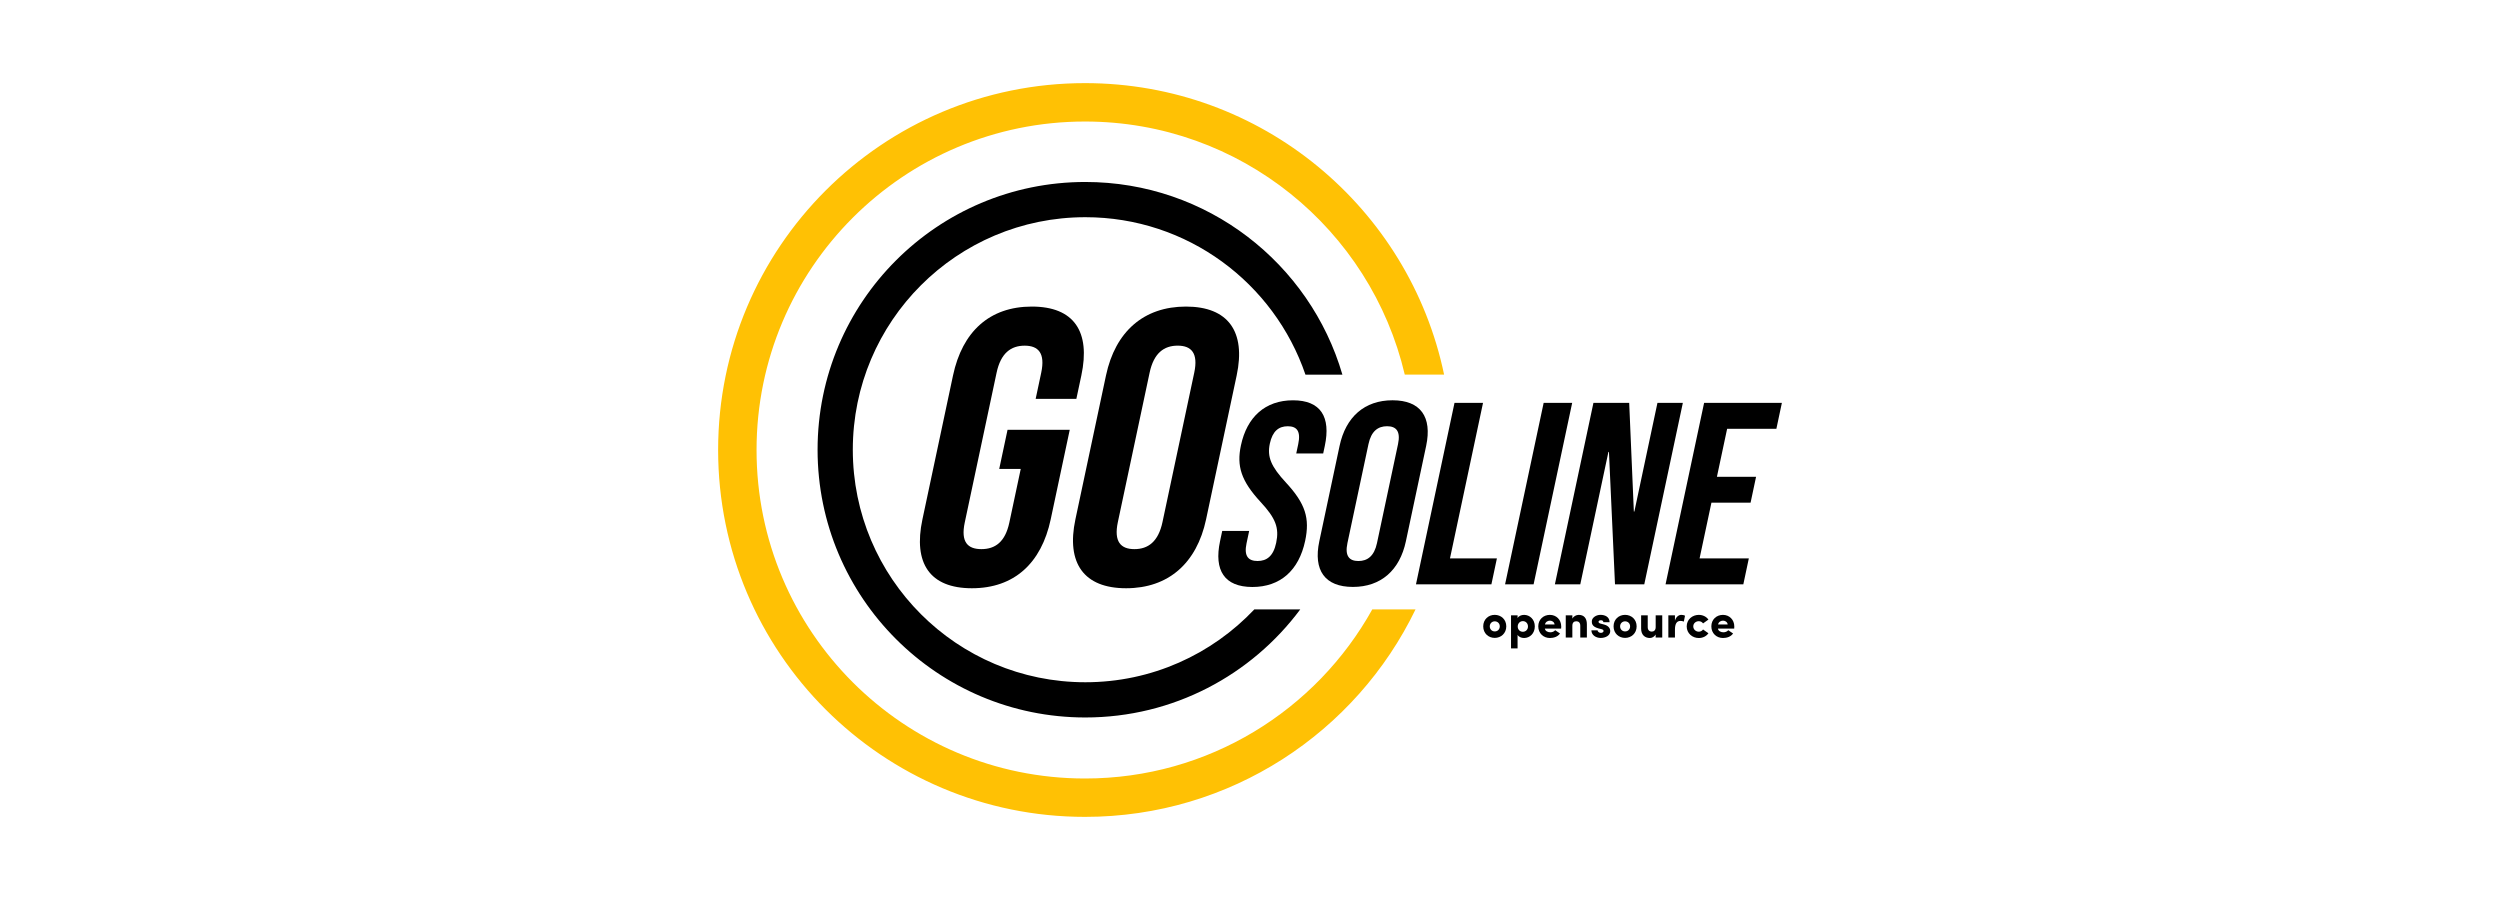 <?xml version="1.0" encoding="utf-8"?>
<!-- Generator: Adobe Illustrator 23.0.3, SVG Export Plug-In . SVG Version: 6.00 Build 0)  -->
<svg version="1.1" xmlns="http://www.w3.org/2000/svg" xmlns:xlink="http://www.w3.org/1999/xlink" x="0px" y="0px"
	 viewBox="0 0 1000 360" style="enable-background:new 0 0 1000 360;" xml:space="preserve">
<style type="text/css">
	.st0{fill:#5BC2EF;}
	.st1{fill:#444444;}
	.st2{fill:url(#SVGID_1_);}
	.st3{display:none;fill:#5BC2EF;}
	.st4{fill:url(#SVGID_2_);}
	.st5{fill:#21AFDB;}
	.st6{fill:url(#SVGID_3_);}
	.st7{fill:#FFFFFF;}
	.st8{clip-path:url(#SVGID_5_);fill:#010101;}
	.st9{fill:#010101;}
	.st10{fill:#FFC104;}
</style>
<g id="Layer_1">
</g>
<g id="Layer_2">
	<g>
		<g>
			<path d="M593.29,250.54c0-2.79,2.09-4.6,4.6-4.6s4.62,1.8,4.62,4.6c0,2.79-2.11,4.62-4.62,4.62S593.29,253.34,593.29,250.54z
				 M599.91,250.54c0-1.2-0.91-2.01-2.01-2.01c-1.08,0-1.99,0.82-1.99,2.01c0,1.23,0.91,2.03,1.99,2.03
				C598.99,252.58,599.91,251.78,599.91,250.54z"/>
			<path d="M607.03,246.14v1.1c0.44-0.82,1.5-1.29,2.6-1.29c2.28,0,4.29,1.8,4.29,4.6c0,2.85-2.01,4.65-4.29,4.65
				c-1.1,0-2.17-0.46-2.6-1.27v5.43h-2.62v-13.22H607.03z M609.14,252.71c1.12,0,2.05-0.84,2.05-2.11c0-1.31-0.93-2.15-2.05-2.15
				c-1.1,0-2.05,0.87-2.05,2.15C607.09,251.93,608.06,252.71,609.14,252.71z"/>
			<path d="M624,253.39c-0.89,1.33-2.55,1.81-4.05,1.81c-2.55,0-4.64-1.86-4.64-4.65c0-2.79,2.09-4.6,4.64-4.6
				c2.53,0,4.54,1.88,4.54,4.67c0,0.23-0.02,0.59-0.04,0.82h-6.5c0.13,1.03,1.25,1.48,2.18,1.48c0.72,0,1.5-0.27,1.94-0.84
				L624,253.39z M621.83,249.78c-0.13-1.08-1.12-1.52-1.86-1.52c-0.74,0-1.75,0.4-1.98,1.52H621.83z"/>
			<path d="M628.94,255.01h-2.64v-8.87h2.64v1.29c0.48-0.89,1.52-1.48,2.56-1.48c1.99,0,3.25,1.23,3.25,3.76v5.3
				c-0.44,0-2.22,0-2.64,0v-4.73c0-1.18-0.65-1.77-1.54-1.77c-0.93,0-1.63,0.46-1.63,1.8V255.01z"/>
			<path d="M639.39,251.36c-2.66-0.72-2.68-2.07-2.66-2.89c0.02-1.31,1.6-2.53,3.46-2.53c1.77,0,3.63,0.78,3.65,2.94h-2.49
				c-0.02-0.67-0.59-0.78-1.01-0.78c-0.57,0-0.95,0.27-0.93,0.66c0.02,0.27,0.25,0.53,0.78,0.67l1.5,0.4
				c2.15,0.59,2.41,2.01,2.41,2.58c0,1.88-1.98,2.77-3.84,2.77c-1.8,0-3.69-1.08-3.7-3.06h2.47c0.02,0.51,0.59,1.03,1.31,1.03
				c0.59-0.02,1.08-0.29,1.08-0.74c0-0.38-0.23-0.59-0.87-0.76L639.39,251.36z"/>
			<path d="M645.43,250.54c0-2.79,2.09-4.6,4.6-4.6s4.62,1.8,4.62,4.6c0,2.79-2.11,4.62-4.62,4.62S645.43,253.34,645.43,250.54z
				 M652.04,250.54c0-1.2-0.91-2.01-2.01-2.01c-1.08,0-1.99,0.82-1.99,2.01c0,1.23,0.91,2.03,1.99,2.03
				C651.13,252.58,652.04,251.78,652.04,250.54z"/>
			<path d="M662.26,246.14h2.64v8.87h-2.64v-1.22c-0.48,0.89-1.44,1.41-2.3,1.41c-1.99,0-3.51-1.24-3.51-3.76v-5.3h2.64v4.73
				c0,1.41,0.97,1.77,1.58,1.77c0.82,0,1.6-0.46,1.6-1.8V246.14z"/>
			<path d="M669.98,255.01h-2.64v-8.87h2.64v2.15c0.46-1.65,1.6-2.34,2.51-2.34c0.63,0,1.1,0.11,1.52,0.32l-0.48,2.37
				c-0.47-0.23-0.93-0.27-1.35-0.27c-1.52,0-2.2,1.2-2.2,3.53V255.01z"/>
			<path d="M679.51,245.95c1.58,0,3,0.68,3.86,1.88l-2.15,1.54c-0.36-0.57-1.03-0.89-1.71-0.89c-1.12,0-2.2,0.8-2.2,2.07
				c0,1.27,1.08,2.13,2.2,2.13c0.68,0,1.35-0.32,1.71-0.89l2.15,1.52c-0.84,1.2-2.26,1.9-3.86,1.9c-2.55,0-4.83-1.86-4.83-4.65
				C674.69,247.75,676.97,245.95,679.51,245.95z"/>
			<path d="M693.23,253.39c-0.89,1.33-2.55,1.81-4.05,1.81c-2.55,0-4.64-1.86-4.64-4.65c0-2.79,2.09-4.6,4.64-4.6
				c2.53,0,4.54,1.88,4.54,4.67c0,0.23-0.02,0.59-0.04,0.82h-6.5c0.13,1.03,1.25,1.48,2.18,1.48c0.72,0,1.5-0.27,1.94-0.84
				L693.23,253.39z M691.07,249.78c-0.13-1.08-1.12-1.52-1.86-1.52c-0.74,0-1.75,0.4-1.98,1.52H691.07z"/>
		</g>
		<g>
			<path d="M368.97,207.76l12.24-57.59c3.73-17.53,14.62-27.54,31.52-27.54c16.9,0,23.54,10.02,19.81,27.54l-2,9.39h-16.28
				l2.23-10.49c1.66-7.83-1.15-10.8-6.63-10.8s-9.55,2.97-11.22,10.8l-12.74,59.94c-1.66,7.83,1.18,10.64,6.66,10.64
				s9.52-2.82,11.18-10.64l4.56-21.44h-8.61l3.33-15.65h24.88l-7.62,35.84c-3.73,17.53-14.62,27.54-31.52,27.54
				C371.88,235.3,365.24,225.28,368.97,207.76z"/>
			<path d="M430.16,207.76l12.24-57.59c3.73-17.53,15.09-27.54,31.99-27.54s24.01,10.02,20.28,27.54l-12.24,57.59
				c-3.73,17.53-15.09,27.54-31.99,27.54S426.44,225.28,430.16,207.76z M464.99,208.85l12.71-59.79c1.66-7.83-1.15-10.8-6.63-10.8
				s-9.55,2.97-11.22,10.8l-12.71,59.79c-1.66,7.83,1.15,10.8,6.63,10.8S463.32,216.68,464.99,208.85z"/>
			<path d="M488.01,216.52l0.88-4.15h10.78l-1.06,4.98c-1.1,5.18,0.78,7.05,4.41,7.05s6.31-1.87,7.45-7.26
				c1.28-6.01-0.19-9.85-6.26-16.38c-7.75-8.4-9.61-14.31-7.84-22.6c2.42-11.41,9.75-18.04,20.84-18.04
				c11.09,0,15.18,6.64,12.71,18.25l-0.64,3.01H518.5l0.79-3.73c1.1-5.18-0.55-7.15-4.18-7.15c-3.63,0-6.12,1.97-7.18,6.95
				c-1.12,5.29,0.45,9.12,6.52,15.66c7.75,8.4,9.53,14.21,7.61,23.23c-2.51,11.82-9.94,18.46-21.13,18.46
				C489.73,234.77,485.55,228.14,488.01,216.52z"/>
			<path d="M527.72,216.52l8.11-38.16c2.47-11.61,10-18.25,21.19-18.25c11.2,0,15.9,6.64,13.44,18.25l-8.11,38.16
				c-2.47,11.61-10,18.25-21.19,18.25C529.96,234.77,525.26,228.14,527.72,216.52z M550.79,217.25l8.42-39.61
				c1.1-5.18-0.76-7.15-4.39-7.15s-6.33,1.97-7.43,7.15l-8.42,39.61c-1.1,5.18,0.76,7.16,4.39,7.16S549.69,222.43,550.79,217.25z"/>
			<path d="M581.8,161.16h11.41l-13.22,62.21h18.77l-2.2,10.37h-30.17L581.8,161.16z"/>
			<path d="M617.46,161.16h11.41l-15.43,72.58h-11.41L617.46,161.16z"/>
			<path d="M637.37,161.16h14.31l1.86,43.45h0.21l9.23-43.45h10.16l-15.43,72.58H646l-2.42-52.98h-0.21l-11.26,52.98h-10.16
				L637.37,161.16z"/>
			<path d="M681.64,161.16h31.11l-2.2,10.37h-19.7l-4.08,19.18h15.66l-2.2,10.37h-15.66l-4.74,22.29h19.7l-2.2,10.37h-31.11
				L681.64,161.16z"/>
		</g>
		<path class="st10" d="M548.92,243.75c-22.43,40.34-65.48,67.65-114.91,67.65c-72.57,0-131.39-58.83-131.39-131.39
			S361.44,48.61,434,48.61c62.19,0,114.29,43.21,127.91,101.24h15.73C563.74,83.27,504.72,33.25,434,33.25
			c-81.05,0-146.75,65.7-146.75,146.75S352.96,326.75,434,326.75c58.2,0,108.49-33.88,132.22-83H548.92z"/>
		<path d="M501.74,243.75c-16.96,17.94-40.98,29.15-67.61,29.15c-51.37,0-93.01-41.64-93.01-93.01s41.64-93.01,93.01-93.01
			c40.86,0,75.56,26.35,88.05,62.98h14.78c-12.98-44.53-54.1-77.07-102.83-77.07c-59.15,0-107.1,47.95-107.1,107.1
			s47.95,107.1,107.1,107.1c35.22,0,66.46-17,85.98-43.24H501.74z"/>
	</g>
</g>
</svg>
